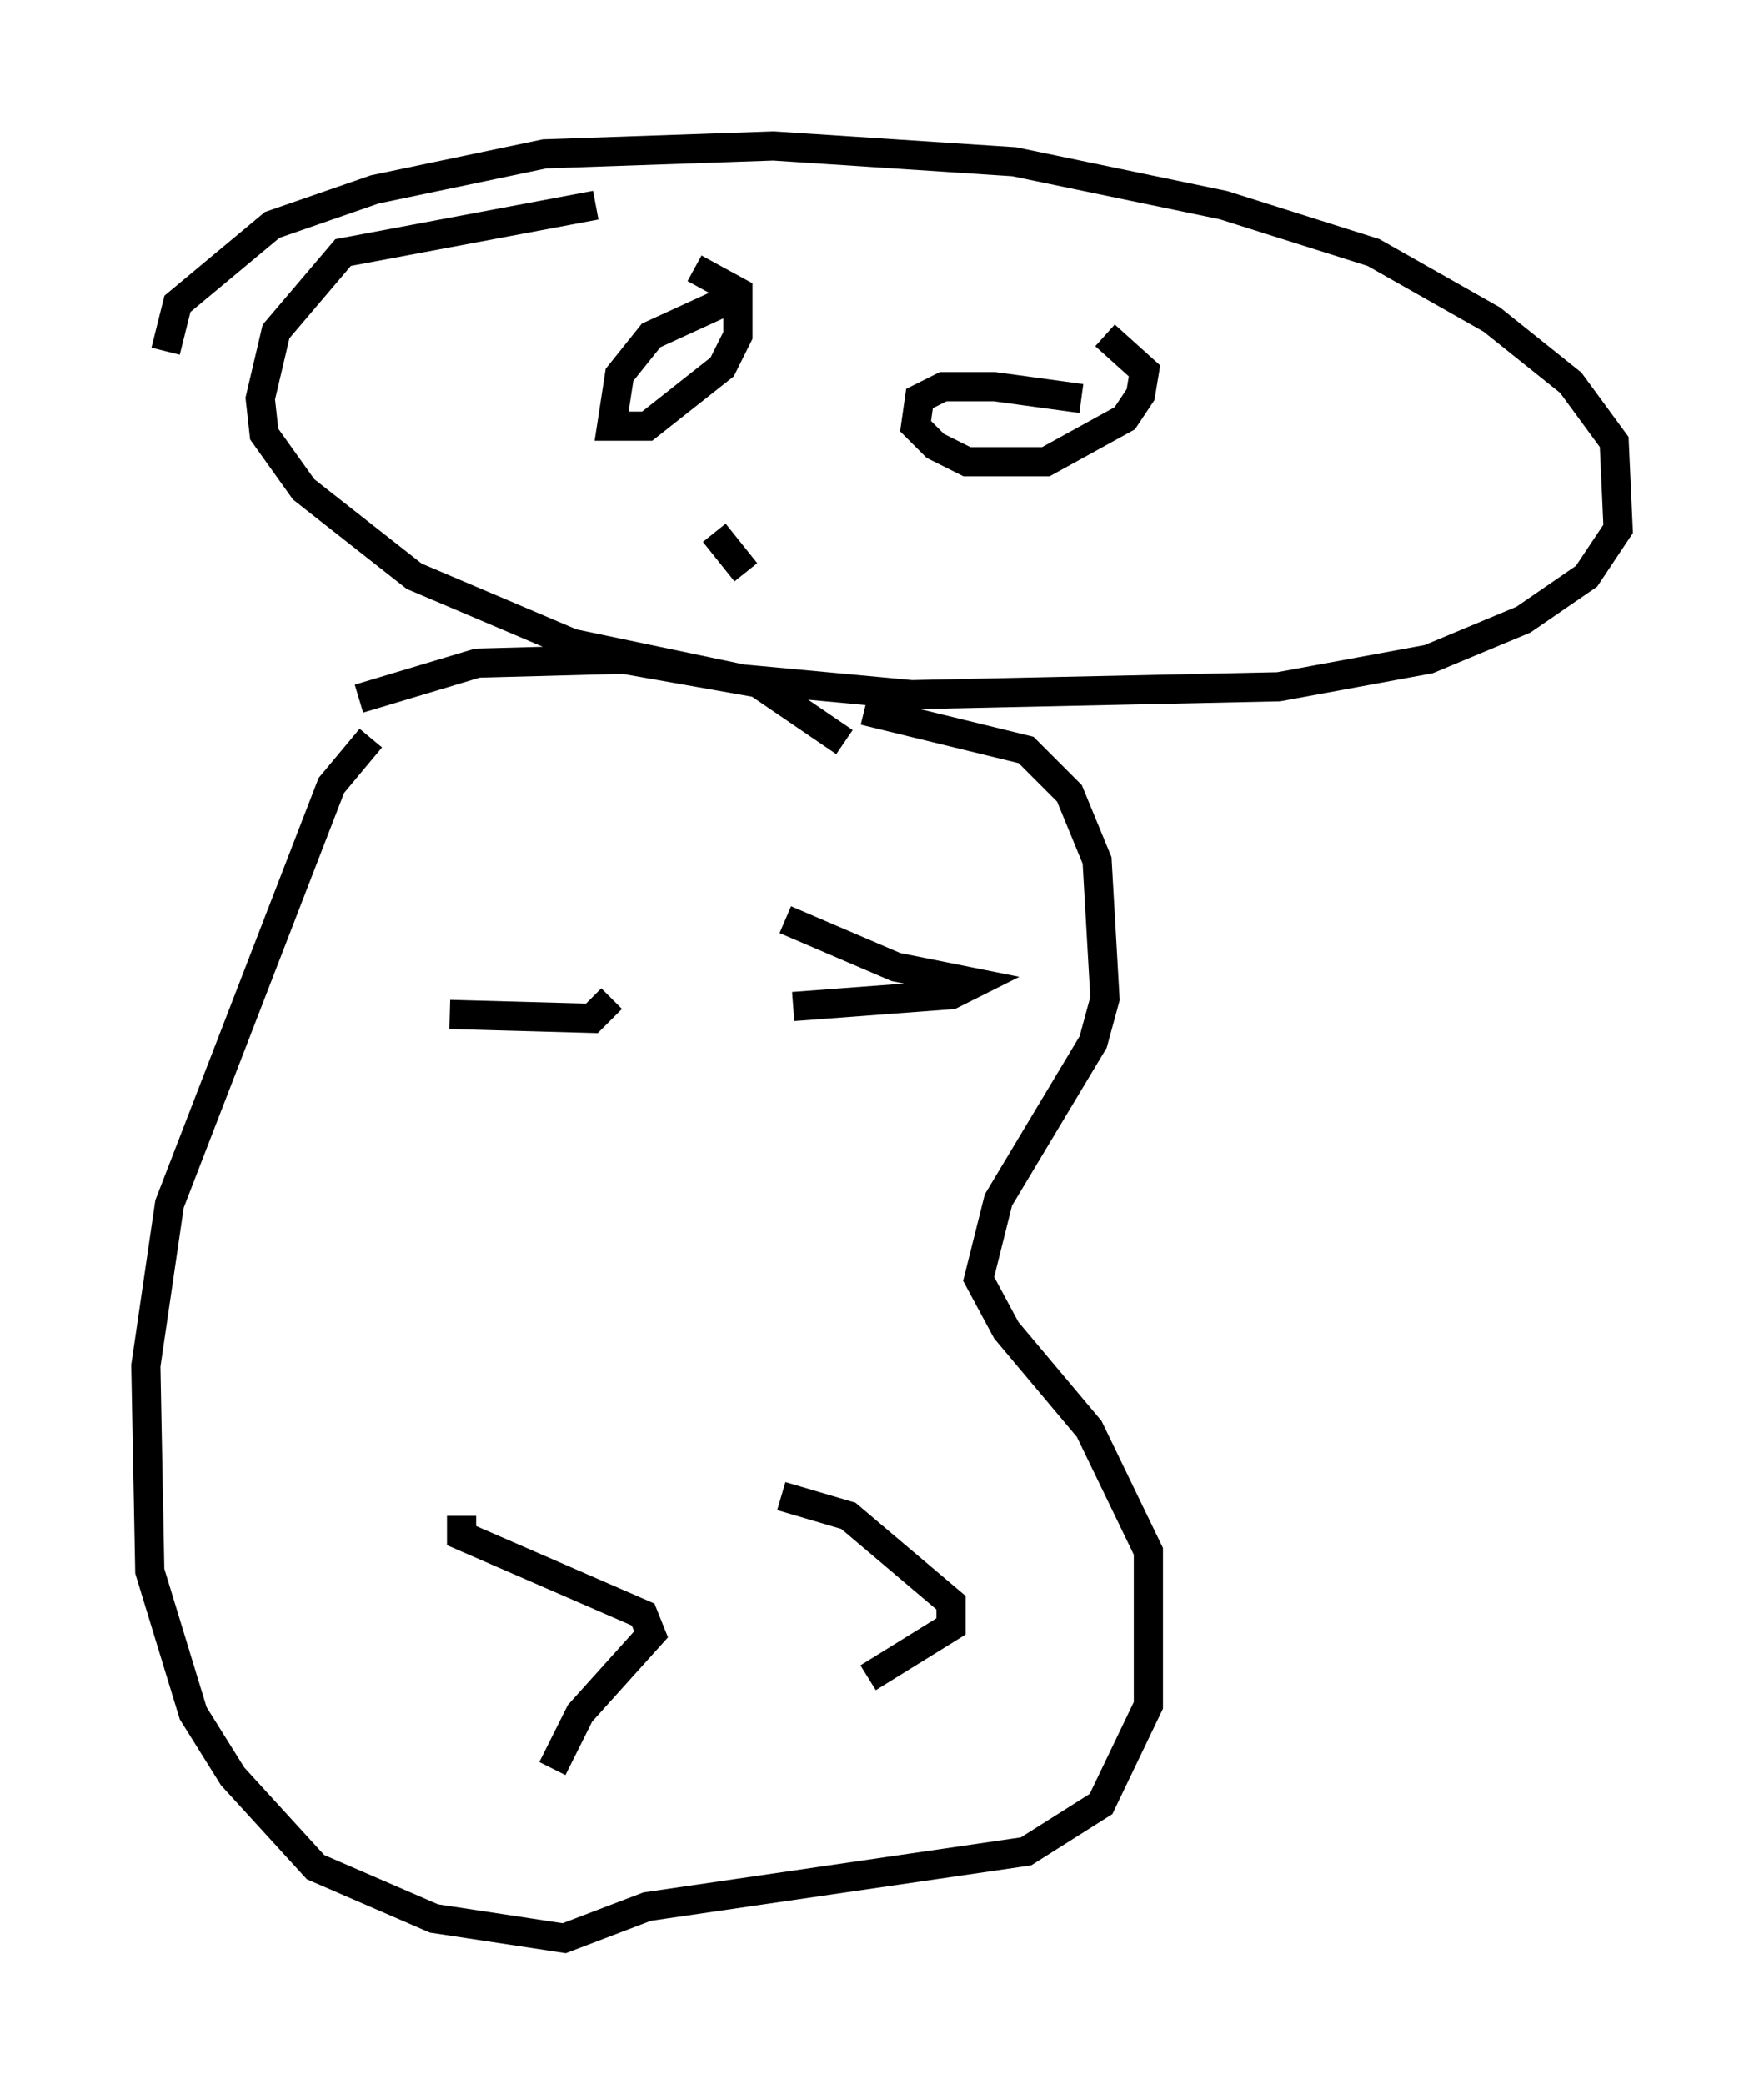<?xml version="1.0" encoding="utf-8" ?>
<svg baseProfile="full" height="71.434" version="1.1" width="60.473" xmlns="http://www.w3.org/2000/svg" xmlns:ev="http://www.w3.org/2001/xml-events" xmlns:xlink="http://www.w3.org/1999/xlink"><defs /><rect fill="white" height="71.434" width="60.473" x="0" y="0" /><path d="M16.367, 30.44 m4.601, 3.789 l-0.677, 0.677 -4.871, -0.135 m11.502, -3.248 l3.789, 1.624 2.706, 0.541 l-0.812, 0.406 -5.413, 0.406 m-14.479, -9.202 l-1.353, 1.624 -5.548, 14.344 l-0.812, 5.548 0.135, 7.036 l1.488, 4.871 1.353, 2.165 l2.842, 3.112 4.059, 1.759 l4.465, 0.677 2.842, -1.083 l12.99, -1.894 2.571, -1.624 l1.624, -3.383 0.0, -5.277 l-2.03, -4.195 -2.842, -3.383 l-0.947, -1.759 0.677, -2.706 l3.248, -5.413 0.406, -1.488 l-0.271, -4.736 -0.947, -2.3 l-1.488, -1.488 -5.548, -1.353 m-17.321, -0.406 l4.059, -1.218 5.007, -0.135 l4.601, 0.812 2.977, 2.03 m-13.126, 26.522 l0.0, 0.677 6.225, 2.706 l0.271, 0.677 -2.436, 2.706 l-0.947, 1.894 m7.848, -9.337 l2.3, 0.677 3.518, 2.977 l0.0, 0.812 -2.842, 1.759 m-9.337, -50.473 l-8.66, 1.624 -2.3, 2.706 l-0.541, 2.3 0.135, 1.218 l1.353, 1.894 3.789, 2.977 l5.413, 2.3 5.819, 1.218 l5.819, 0.541 12.584, -0.271 l5.142, -0.947 3.248, -1.353 l2.165, -1.488 1.083, -1.624 l-0.135, -2.977 -1.488, -2.03 l-2.706, -2.165 -4.059, -2.3 l-5.142, -1.624 -7.172, -1.488 l-8.254, -0.541 -7.848, 0.271 l-5.819, 1.218 -3.518, 1.218 l-3.248, 2.706 -0.406, 1.624 m19.892, -2.03 l-3.248, 1.488 -1.083, 1.353 l-0.271, 1.759 1.218, 0.0 l2.571, -2.03 0.541, -1.083 l0.0, -1.488 -1.488, -0.812 m13.261, 4.465 l-2.977, -0.406 -1.759, 0.0 l-0.812, 0.406 -0.135, 0.947 l0.677, 0.677 1.083, 0.541 l2.706, 0.0 2.706, -1.488 l0.541, -0.812 0.135, -0.812 l-1.353, -1.218 m-13.396, 6.766 l1.083, 1.353 " fill="none" stroke="black" stroke-width="1" /></svg>